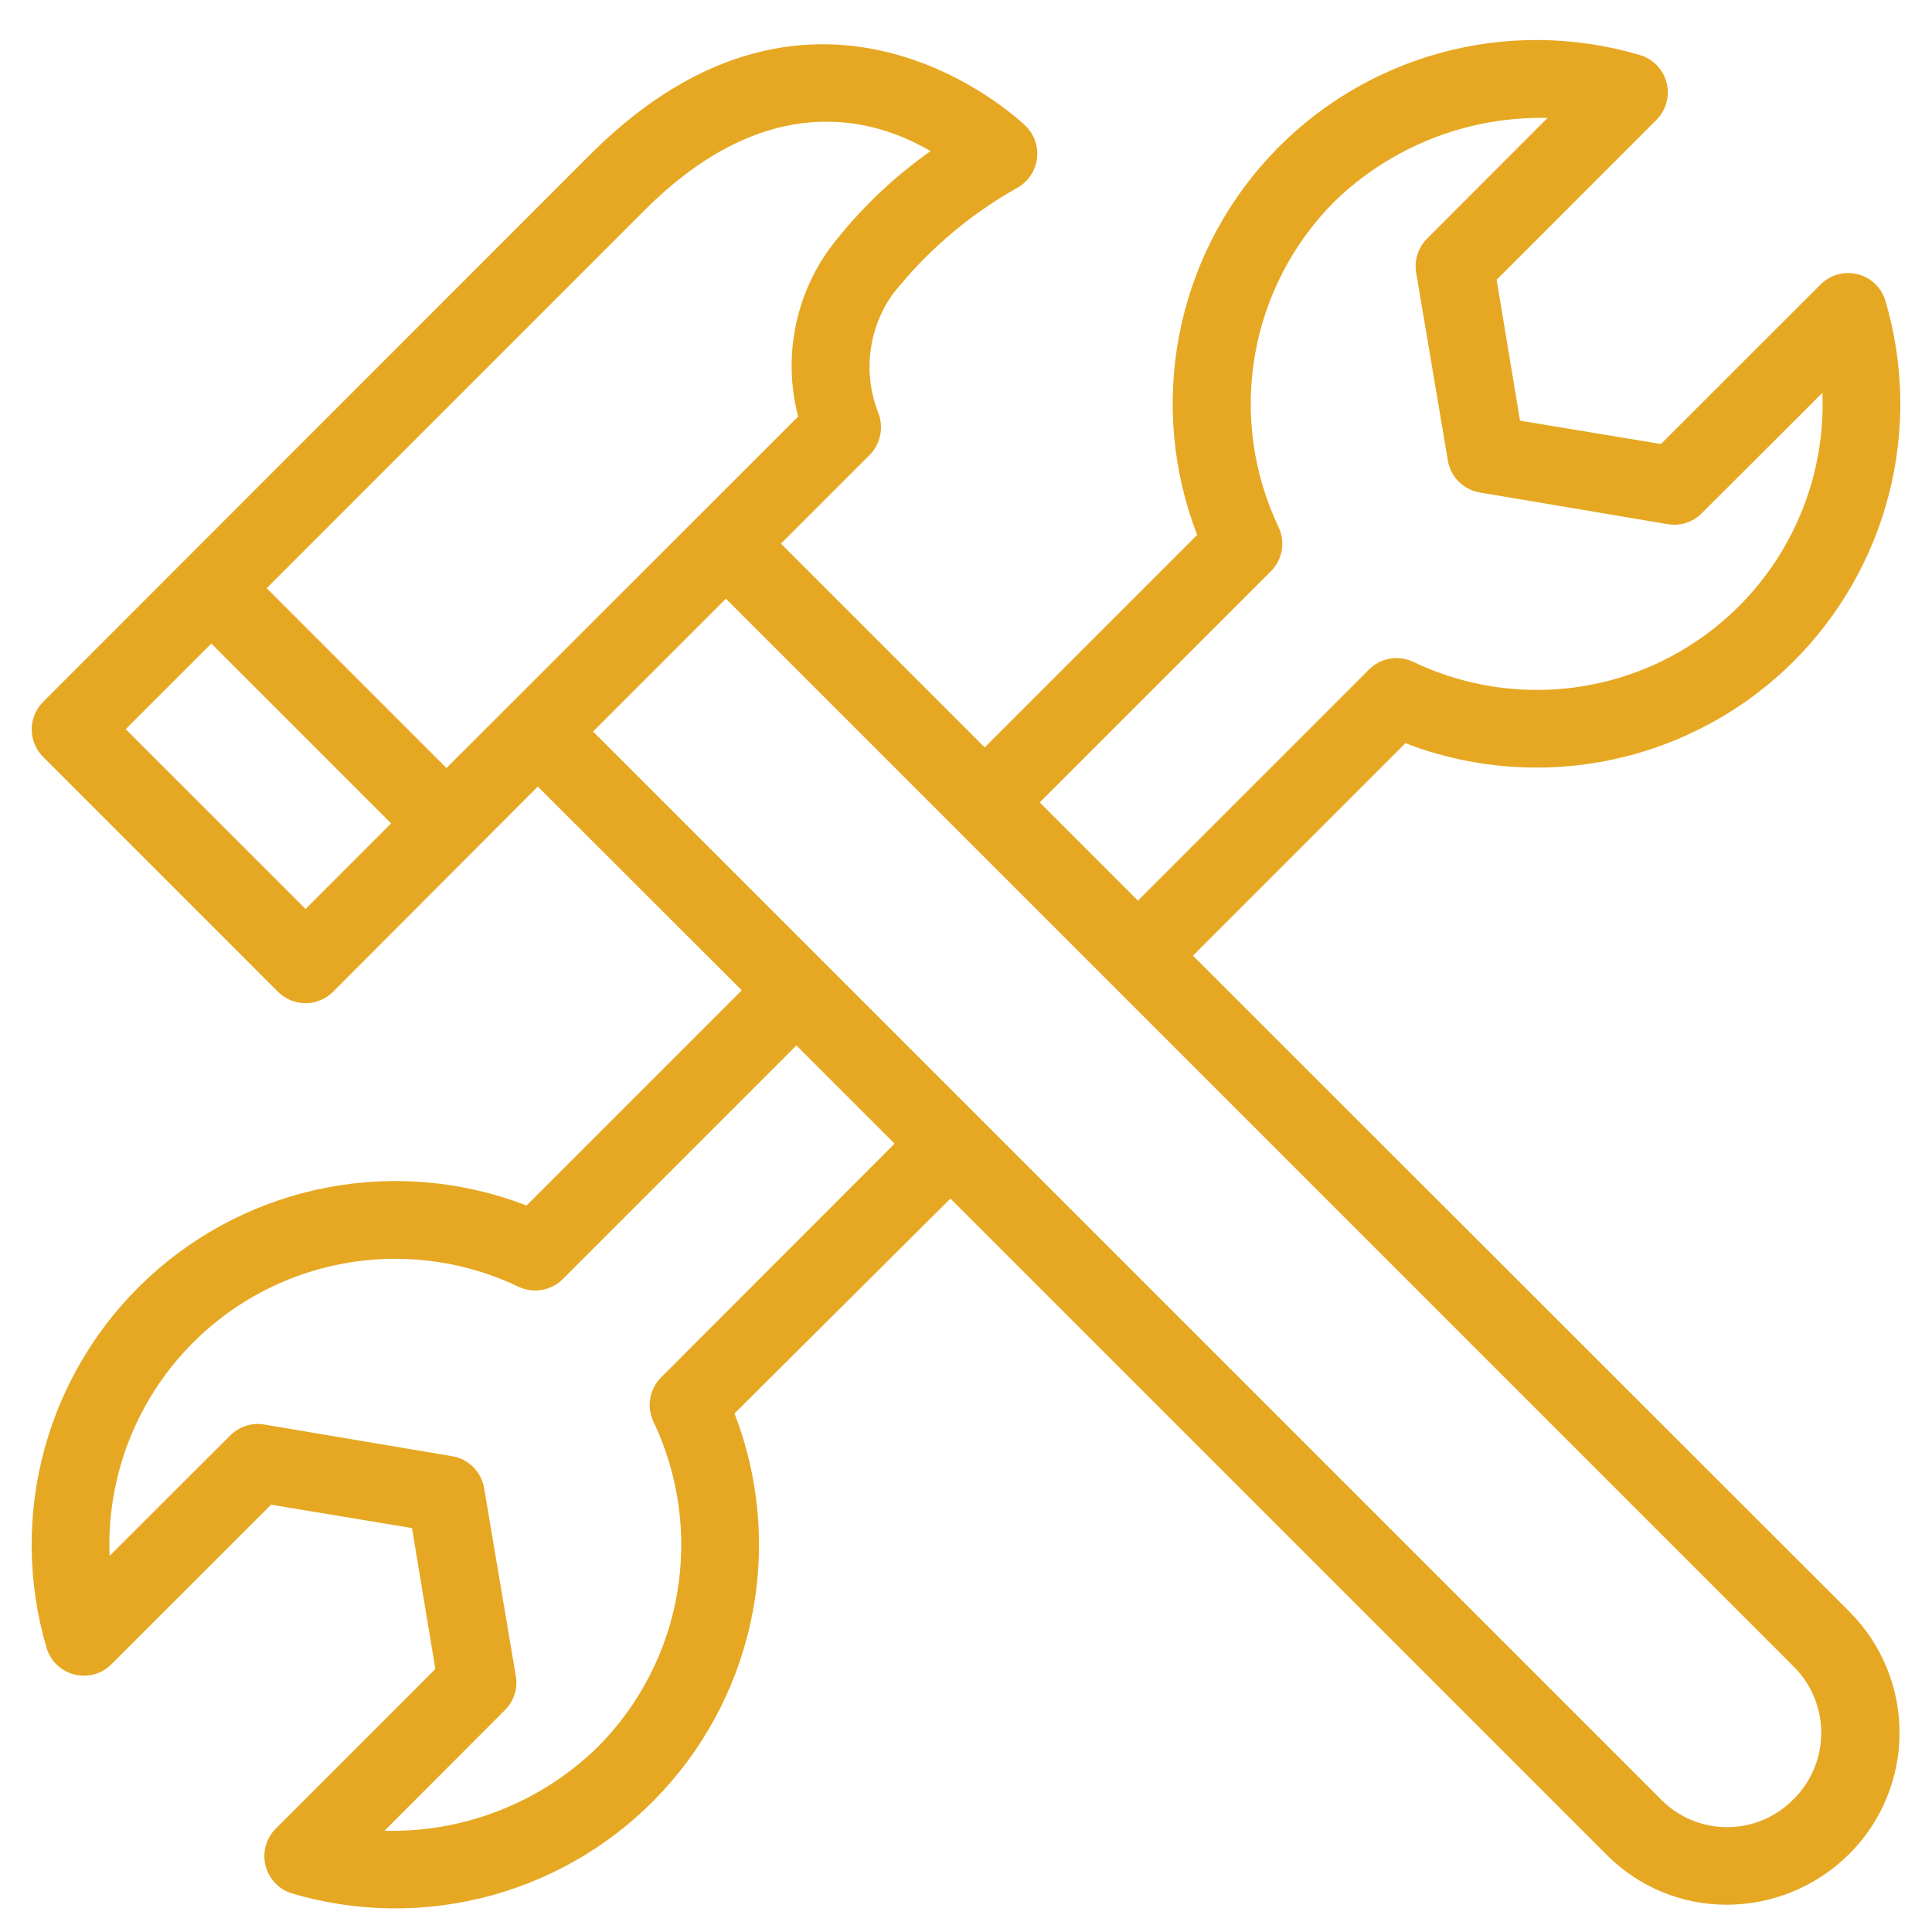 <svg xmlns="http://www.w3.org/2000/svg" xmlns:xlink="http://www.w3.org/1999/xlink" width="500" zoomAndPan="magnify" viewBox="0 0 375 375" height="500" preserveAspectRatio="xMidYMid meet" version="1.2"><g id="ae4fe8d162"><path style=" stroke:none;fill-rule:nonzero;fill:#e6a823;fill-opacity:1;" d="M 348.152 128.359 C 350.387 126.121 352.465 123.75 354.379 121.234 C 356.297 118.723 358.035 116.09 359.602 113.344 C 361.164 110.598 362.535 107.758 363.719 104.828 C 364.902 101.895 365.883 98.898 366.664 95.836 C 367.445 92.773 368.016 89.672 368.379 86.531 C 368.742 83.391 368.898 80.242 368.84 77.082 C 368.781 73.922 368.512 70.777 368.031 67.656 C 367.551 64.531 366.863 61.453 365.969 58.422 C 365.879 58.109 365.766 57.801 365.633 57.504 C 365.504 57.203 365.352 56.914 365.184 56.637 C 365.016 56.355 364.828 56.09 364.625 55.836 C 364.422 55.582 364.203 55.34 363.969 55.113 C 363.734 54.887 363.484 54.676 363.223 54.48 C 362.961 54.285 362.688 54.109 362.402 53.953 C 362.117 53.793 361.824 53.652 361.52 53.531 C 361.219 53.41 360.906 53.309 360.59 53.23 C 360.277 53.148 359.957 53.086 359.633 53.047 C 359.309 53.008 358.984 52.992 358.656 52.992 C 358.332 52.996 358.004 53.02 357.684 53.066 C 357.359 53.109 357.039 53.176 356.727 53.262 C 356.41 53.348 356.102 53.453 355.801 53.578 C 355.5 53.707 355.211 53.852 354.926 54.016 C 354.645 54.176 354.375 54.359 354.117 54.559 C 353.855 54.758 353.613 54.973 353.383 55.203 L 322.387 86.18 L 295.035 81.648 L 290.5 54.297 L 321.48 23.301 C 321.715 23.07 321.934 22.824 322.133 22.562 C 322.336 22.305 322.52 22.031 322.688 21.746 C 322.855 21.461 323 21.168 323.129 20.867 C 323.258 20.562 323.363 20.25 323.453 19.934 C 323.539 19.617 323.605 19.293 323.652 18.969 C 323.695 18.641 323.719 18.316 323.723 17.984 C 323.727 17.656 323.707 17.328 323.664 17 C 323.625 16.676 323.562 16.352 323.48 16.031 C 323.398 15.715 323.297 15.402 323.172 15.098 C 323.047 14.793 322.906 14.496 322.742 14.207 C 322.582 13.922 322.402 13.648 322.203 13.383 C 322.004 13.121 321.789 12.871 321.559 12.637 C 321.328 12.402 321.086 12.184 320.824 11.98 C 320.566 11.777 320.293 11.59 320.012 11.426 C 319.727 11.258 319.434 11.109 319.133 10.98 C 318.828 10.852 318.52 10.742 318.203 10.652 C 315.055 9.723 311.859 9.02 308.613 8.535 C 305.371 8.051 302.105 7.797 298.828 7.766 C 295.547 7.738 292.281 7.938 289.027 8.367 C 285.773 8.793 282.566 9.441 279.406 10.316 C 276.242 11.191 273.156 12.281 270.145 13.586 C 267.137 14.891 264.23 16.395 261.43 18.105 C 258.629 19.812 255.961 21.711 253.426 23.789 C 250.891 25.871 248.512 28.121 246.289 30.531 C 244.066 32.945 242.023 35.5 240.156 38.199 C 238.289 40.895 236.617 43.711 235.145 46.641 C 233.672 49.57 232.406 52.59 231.352 55.699 C 230.301 58.805 229.469 61.969 228.855 65.191 C 228.242 68.414 227.855 71.664 227.699 74.941 C 227.539 78.219 227.609 81.492 227.906 84.758 C 228.203 88.023 228.723 91.254 229.473 94.449 C 230.219 97.645 231.184 100.77 232.367 103.832 L 191.125 145.07 L 151.578 105.523 L 168.809 88.297 C 169.336 87.758 169.773 87.156 170.125 86.488 C 170.473 85.82 170.719 85.113 170.863 84.375 C 171.004 83.633 171.035 82.891 170.961 82.141 C 170.883 81.391 170.699 80.664 170.41 79.969 C 169.695 78.113 169.215 76.199 168.969 74.223 C 168.723 72.25 168.715 70.277 168.953 68.301 C 169.188 66.324 169.656 64.406 170.359 62.547 C 171.066 60.688 171.984 58.938 173.113 57.301 C 179.82 48.805 187.879 41.887 197.293 36.539 C 197.555 36.402 197.809 36.25 198.055 36.082 C 198.301 35.914 198.535 35.73 198.758 35.535 C 198.98 35.34 199.191 35.133 199.391 34.914 C 199.59 34.691 199.777 34.461 199.949 34.219 C 200.121 33.977 200.277 33.727 200.418 33.465 C 200.562 33.203 200.688 32.938 200.797 32.66 C 200.91 32.387 201.004 32.105 201.082 31.816 C 201.156 31.531 201.219 31.242 201.262 30.949 C 201.305 30.652 201.332 30.359 201.34 30.062 C 201.348 29.766 201.34 29.469 201.312 29.172 C 201.285 28.879 201.242 28.586 201.18 28.293 C 201.121 28.004 201.043 27.719 200.949 27.438 C 200.852 27.156 200.742 26.879 200.617 26.613 C 200.488 26.344 200.348 26.082 200.188 25.832 C 200.031 25.582 199.859 25.34 199.672 25.109 C 199.488 24.875 199.289 24.656 199.074 24.449 C 198.684 24.055 158.969 -14.523 114.449 30.102 L 8.367 136.23 C 8.016 136.582 7.703 136.965 7.426 137.375 C 7.152 137.789 6.918 138.223 6.727 138.684 C 6.539 139.141 6.395 139.613 6.297 140.098 C 6.203 140.586 6.152 141.078 6.152 141.574 C 6.152 142.07 6.203 142.559 6.297 143.047 C 6.395 143.531 6.539 144.004 6.727 144.465 C 6.918 144.922 7.152 145.359 7.426 145.77 C 7.703 146.184 8.016 146.562 8.367 146.914 L 53.957 192.508 C 54.309 192.859 54.691 193.172 55.102 193.445 C 55.516 193.723 55.949 193.953 56.41 194.145 C 56.867 194.336 57.34 194.477 57.824 194.574 C 58.312 194.672 58.805 194.719 59.301 194.719 C 59.797 194.719 60.285 194.672 60.773 194.574 C 61.262 194.477 61.73 194.336 62.191 194.145 C 62.648 193.953 63.086 193.723 63.496 193.445 C 63.91 193.172 64.289 192.859 64.641 192.508 L 104.387 152.672 L 143.977 192.219 L 102.211 233.988 C 99.148 232.805 96.023 231.84 92.828 231.094 C 89.633 230.344 86.402 229.824 83.137 229.527 C 79.867 229.23 76.598 229.16 73.32 229.32 C 70.043 229.48 66.793 229.863 63.57 230.477 C 60.348 231.09 57.184 231.922 54.074 232.977 C 50.969 234.027 47.949 235.293 45.02 236.766 C 42.09 238.242 39.273 239.91 36.578 241.777 C 33.879 243.645 31.324 245.688 28.91 247.91 C 26.496 250.133 24.25 252.512 22.168 255.047 C 20.086 257.586 18.191 260.254 16.484 263.055 C 14.773 265.852 13.266 268.758 11.961 271.77 C 10.66 274.777 9.57 277.863 8.695 281.027 C 7.82 284.188 7.172 287.395 6.742 290.648 C 6.316 293.902 6.117 297.168 6.145 300.449 C 6.176 303.73 6.43 306.992 6.914 310.238 C 7.395 313.48 8.102 316.676 9.031 319.824 C 9.121 320.137 9.234 320.441 9.367 320.742 C 9.496 321.039 9.648 321.328 9.816 321.605 C 9.984 321.887 10.172 322.152 10.375 322.41 C 10.578 322.664 10.797 322.902 11.031 323.129 C 11.266 323.355 11.516 323.566 11.777 323.762 C 12.039 323.957 12.312 324.133 12.598 324.293 C 12.883 324.453 13.176 324.59 13.48 324.711 C 13.781 324.832 14.094 324.934 14.41 325.016 C 14.723 325.098 15.043 325.156 15.367 325.195 C 15.691 325.234 16.016 325.254 16.344 325.25 C 16.668 325.246 16.996 325.223 17.316 325.18 C 17.641 325.133 17.961 325.07 18.273 324.984 C 18.59 324.898 18.898 324.789 19.199 324.664 C 19.5 324.539 19.789 324.395 20.074 324.23 C 20.355 324.066 20.625 323.887 20.883 323.688 C 21.145 323.488 21.387 323.273 21.617 323.043 L 52.613 292.062 L 79.965 296.598 L 84.5 323.949 L 53.52 354.941 C 53.289 355.176 53.074 355.418 52.875 355.676 C 52.676 355.938 52.496 356.207 52.332 356.488 C 52.168 356.77 52.023 357.062 51.898 357.363 C 51.77 357.664 51.664 357.973 51.578 358.285 C 51.492 358.602 51.426 358.922 51.383 359.242 C 51.336 359.566 51.312 359.891 51.312 360.219 C 51.309 360.543 51.328 360.871 51.367 361.191 C 51.406 361.516 51.465 361.836 51.547 362.152 C 51.629 362.469 51.727 362.777 51.848 363.082 C 51.969 363.383 52.109 363.68 52.27 363.965 C 52.43 364.25 52.605 364.523 52.801 364.785 C 52.992 365.047 53.203 365.293 53.43 365.527 C 53.656 365.766 53.898 365.984 54.152 366.188 C 54.406 366.391 54.676 366.578 54.953 366.746 C 55.234 366.914 55.523 367.062 55.82 367.195 C 56.121 367.328 56.426 367.438 56.738 367.531 C 59.883 368.461 63.082 369.164 66.324 369.648 C 69.57 370.133 72.832 370.387 76.113 370.414 C 79.395 370.445 82.66 370.246 85.914 369.816 C 89.164 369.391 92.371 368.742 95.535 367.867 C 98.695 366.992 101.781 365.902 104.793 364.598 C 107.805 363.293 110.707 361.789 113.508 360.078 C 116.309 358.367 118.977 356.473 121.512 354.391 C 124.047 352.312 126.43 350.062 128.652 347.652 C 130.875 345.238 132.918 342.684 134.785 339.984 C 136.652 337.289 138.32 334.473 139.797 331.543 C 141.27 328.613 142.535 325.594 143.586 322.484 C 144.641 319.379 145.473 316.215 146.086 312.992 C 146.695 309.77 147.082 306.52 147.242 303.242 C 147.402 299.965 147.332 296.691 147.035 293.426 C 146.738 290.16 146.215 286.926 145.469 283.734 C 144.723 280.539 143.758 277.41 142.574 274.352 L 184.477 232.645 L 311.898 360.066 C 313.426 361.598 315.09 362.965 316.887 364.168 C 318.684 365.371 320.582 366.387 322.578 367.215 C 324.578 368.043 326.637 368.668 328.758 369.086 C 330.883 369.504 333.023 369.711 335.188 369.707 C 337.406 369.703 339.602 369.48 341.777 369.043 C 343.953 368.605 346.062 367.961 348.109 367.105 C 350.156 366.25 352.102 365.207 353.941 363.969 C 355.785 362.73 357.484 361.324 359.047 359.75 C 359.812 358.98 360.535 358.176 361.223 357.336 C 361.906 356.496 362.547 355.625 363.148 354.719 C 363.746 353.816 364.301 352.887 364.812 351.93 C 365.32 350.973 365.781 349.996 366.195 348.992 C 366.605 347.992 366.969 346.969 367.281 345.934 C 367.598 344.895 367.859 343.844 368.066 342.781 C 368.277 341.719 368.438 340.648 368.543 339.57 C 368.648 338.492 368.699 337.41 368.699 336.324 C 368.699 335.242 368.648 334.16 368.543 333.082 C 368.438 332.004 368.277 330.934 368.066 329.867 C 367.859 328.805 367.598 327.754 367.281 326.719 C 366.969 325.68 366.605 324.66 366.195 323.66 C 365.781 322.656 365.32 321.676 364.812 320.719 C 364.301 319.762 363.746 318.832 363.148 317.93 C 362.547 317.027 361.906 316.156 361.223 315.316 C 360.535 314.477 359.812 313.672 359.047 312.902 L 231.551 185.496 L 272.789 144.254 C 274.375 144.867 275.977 145.418 277.602 145.914 C 279.227 146.41 280.867 146.844 282.52 147.223 C 284.176 147.598 285.844 147.914 287.52 148.172 C 289.199 148.43 290.883 148.625 292.574 148.762 C 294.27 148.898 295.961 148.973 297.66 148.984 C 299.359 149 301.055 148.953 302.746 148.844 C 304.441 148.734 306.129 148.566 307.812 148.336 C 309.492 148.105 311.164 147.816 312.824 147.465 C 314.488 147.113 316.133 146.707 317.766 146.234 C 319.395 145.766 321.008 145.242 322.602 144.656 C 324.195 144.07 325.766 143.43 327.312 142.73 C 328.859 142.031 330.383 141.281 331.875 140.473 C 333.367 139.664 334.828 138.805 336.262 137.891 C 337.691 136.977 339.09 136.016 340.449 135 C 341.812 133.988 343.137 132.926 344.422 131.816 C 345.707 130.711 346.949 129.555 348.152 128.359 Z M 125.117 40.801 C 148.965 16.969 169.684 22.895 180.609 29.332 C 173.082 34.652 166.535 40.984 160.965 48.324 C 159.297 50.648 157.898 53.121 156.777 55.75 C 155.656 58.379 154.832 61.102 154.312 63.91 C 153.789 66.723 153.578 69.555 153.68 72.414 C 153.785 75.27 154.195 78.082 154.918 80.848 L 86.66 149.074 L 51.766 114.168 Z M 59.309 176.43 L 24.398 141.535 L 41.023 124.91 L 75.914 159.82 Z M 128.336 267.34 C 127.785 267.891 127.328 268.512 126.965 269.203 C 126.602 269.895 126.355 270.625 126.219 271.391 C 126.086 272.16 126.07 272.93 126.172 273.703 C 126.277 274.477 126.492 275.219 126.828 275.922 C 127.438 277.207 128 278.516 128.512 279.844 C 129.023 281.172 129.484 282.52 129.895 283.883 C 130.301 285.246 130.656 286.621 130.961 288.012 C 131.262 289.406 131.512 290.805 131.707 292.215 C 131.902 293.625 132.043 295.039 132.129 296.461 C 132.219 297.883 132.25 299.305 132.227 300.727 C 132.203 302.152 132.125 303.57 131.996 304.988 C 131.863 306.406 131.676 307.816 131.438 309.219 C 131.199 310.625 130.902 312.016 130.559 313.395 C 130.211 314.777 129.812 316.141 129.359 317.492 C 128.906 318.84 128.406 320.172 127.852 321.484 C 127.297 322.793 126.691 324.082 126.039 325.348 C 125.387 326.613 124.688 327.852 123.938 329.062 C 123.191 330.273 122.398 331.453 121.559 332.605 C 120.723 333.754 119.84 334.871 118.914 335.953 C 117.992 337.035 117.027 338.082 116.02 339.09 C 113.289 341.758 110.32 344.129 107.113 346.203 C 103.906 348.277 100.523 350.012 96.973 351.406 C 93.418 352.805 89.758 353.836 86 354.5 C 82.238 355.16 78.449 355.445 74.629 355.352 L 98.008 331.93 C 98.871 331.066 99.492 330.051 99.863 328.891 C 100.238 327.727 100.324 326.543 100.125 325.34 L 93.973 288.859 C 93.844 288.082 93.598 287.344 93.238 286.645 C 92.879 285.945 92.422 285.316 91.863 284.758 C 91.305 284.203 90.68 283.742 89.977 283.383 C 89.277 283.023 88.539 282.777 87.762 282.648 L 51.281 276.496 C 50.078 276.297 48.895 276.383 47.73 276.758 C 46.57 277.129 45.559 277.75 44.695 278.613 L 21.27 301.992 C 21.223 300.805 21.215 299.613 21.246 298.426 C 21.277 297.238 21.344 296.051 21.449 294.867 C 21.555 293.684 21.699 292.504 21.883 291.328 C 22.062 290.152 22.285 288.984 22.539 287.824 C 22.797 286.664 23.09 285.512 23.422 284.371 C 23.754 283.23 24.121 282.098 24.523 280.98 C 24.93 279.863 25.367 278.758 25.844 277.668 C 26.316 276.578 26.824 275.504 27.371 274.445 C 27.914 273.391 28.492 272.352 29.102 271.332 C 29.711 270.312 30.355 269.312 31.027 268.332 C 31.703 267.352 32.41 266.398 33.145 265.465 C 33.883 264.531 34.645 263.621 35.441 262.734 C 36.234 261.852 37.059 260.992 37.906 260.164 C 38.758 259.332 39.633 258.527 40.535 257.75 C 41.434 256.977 42.359 256.23 43.309 255.516 C 44.258 254.801 45.23 254.113 46.223 253.461 C 47.219 252.809 48.23 252.188 49.266 251.598 C 50.297 251.012 51.348 250.457 52.418 249.938 C 53.484 249.414 54.57 248.93 55.672 248.477 C 56.77 248.027 57.883 247.613 59.012 247.234 C 60.137 246.852 61.273 246.512 62.422 246.203 C 63.574 245.898 64.73 245.629 65.895 245.398 C 67.062 245.164 68.234 244.969 69.414 244.812 C 70.59 244.656 71.773 244.539 72.961 244.457 C 74.145 244.379 75.332 244.336 76.523 244.332 C 77.711 244.328 78.898 244.359 80.086 244.434 C 81.273 244.504 82.457 244.617 83.637 244.766 C 84.816 244.91 85.988 245.098 87.156 245.32 C 88.324 245.547 89.484 245.805 90.637 246.105 C 91.785 246.402 92.926 246.738 94.055 247.109 C 95.184 247.48 96.301 247.887 97.406 248.332 C 98.508 248.773 99.594 249.254 100.668 249.766 C 101.375 250.098 102.113 250.316 102.887 250.418 C 103.66 250.523 104.43 250.508 105.199 250.371 C 105.969 250.238 106.699 249.988 107.391 249.625 C 108.082 249.266 108.703 248.809 109.25 248.254 L 154.586 202.918 L 173.641 221.977 Z M 347.973 349.383 C 347.555 349.797 347.117 350.195 346.66 350.566 C 346.207 350.941 345.734 351.293 345.242 351.621 C 344.754 351.945 344.246 352.25 343.727 352.527 C 343.207 352.805 342.676 353.059 342.129 353.281 C 341.586 353.508 341.031 353.707 340.465 353.879 C 339.902 354.047 339.332 354.191 338.754 354.305 C 338.172 354.422 337.59 354.508 337.004 354.566 C 336.418 354.625 335.828 354.652 335.238 354.652 C 334.648 354.652 334.062 354.625 333.477 354.566 C 332.887 354.508 332.305 354.422 331.727 354.305 C 331.148 354.191 330.578 354.047 330.016 353.879 C 329.449 353.707 328.895 353.508 328.352 353.281 C 327.805 353.059 327.273 352.805 326.754 352.527 C 326.234 352.25 325.727 351.945 325.238 351.621 C 324.746 351.293 324.273 350.941 323.816 350.566 C 323.363 350.195 322.926 349.797 322.508 349.383 L 115.113 141.988 L 140.895 116.207 L 348.289 323.617 C 348.707 324.043 349.105 324.488 349.48 324.953 C 349.855 325.418 350.207 325.898 350.535 326.398 C 350.863 326.898 351.164 327.414 351.441 327.941 C 351.719 328.473 351.969 329.016 352.191 329.57 C 352.414 330.125 352.609 330.688 352.777 331.262 C 352.945 331.836 353.082 332.414 353.195 333.004 C 353.305 333.59 353.383 334.18 353.438 334.777 C 353.488 335.371 353.508 335.969 353.504 336.566 C 353.496 337.164 353.457 337.758 353.391 338.352 C 353.324 338.945 353.23 339.535 353.105 340.121 C 352.98 340.703 352.828 341.281 352.648 341.852 C 352.465 342.418 352.258 342.977 352.02 343.527 C 351.781 344.074 351.52 344.609 351.23 345.133 C 350.941 345.656 350.625 346.164 350.285 346.656 C 349.945 347.145 349.582 347.621 349.195 348.074 C 348.809 348.531 348.402 348.965 347.973 349.383 Z M 265.719 129.961 L 220.867 174.812 L 201.812 155.754 L 246.664 110.902 C 247.215 110.355 247.672 109.734 248.035 109.043 C 248.398 108.352 248.645 107.621 248.781 106.852 C 248.914 106.082 248.93 105.312 248.828 104.539 C 248.723 103.766 248.508 103.027 248.172 102.32 C 247.562 101.035 247 99.727 246.488 98.398 C 245.977 97.07 245.516 95.727 245.105 94.363 C 244.699 93 244.344 91.621 244.039 90.23 C 243.738 88.84 243.488 87.438 243.293 86.027 C 243.098 84.617 242.957 83.203 242.871 81.781 C 242.781 80.359 242.75 78.938 242.773 77.516 C 242.797 76.094 242.875 74.672 243.004 73.254 C 243.137 71.836 243.324 70.426 243.562 69.023 C 243.801 67.621 244.098 66.23 244.441 64.848 C 244.789 63.469 245.188 62.102 245.641 60.754 C 246.094 59.402 246.594 58.07 247.148 56.762 C 247.703 55.449 248.309 54.16 248.961 52.895 C 249.613 51.629 250.312 50.391 251.062 49.18 C 251.809 47.969 252.602 46.789 253.441 45.641 C 254.277 44.488 255.16 43.371 256.086 42.289 C 257.008 41.207 257.973 40.16 258.98 39.152 C 261.715 36.492 264.688 34.129 267.898 32.059 C 271.105 29.992 274.488 28.258 278.039 26.863 C 281.594 25.469 285.25 24.434 289.008 23.766 C 292.766 23.098 296.555 22.809 300.371 22.895 L 276.992 46.316 C 276.129 47.18 275.508 48.191 275.137 49.355 C 274.762 50.516 274.676 51.699 274.875 52.906 L 281.027 89.383 C 281.156 90.16 281.402 90.898 281.762 91.602 C 282.121 92.301 282.578 92.93 283.137 93.484 C 283.695 94.043 284.32 94.5 285.023 94.859 C 285.723 95.223 286.461 95.465 287.238 95.594 L 323.719 101.746 C 324.922 101.945 326.105 101.859 327.27 101.488 C 328.43 101.113 329.441 100.496 330.305 99.629 L 353.73 76.254 C 353.777 77.441 353.785 78.629 353.754 79.816 C 353.727 81.004 353.656 82.191 353.551 83.375 C 353.445 84.559 353.301 85.738 353.121 86.914 C 352.938 88.09 352.719 89.258 352.465 90.418 C 352.207 91.578 351.914 92.73 351.582 93.871 C 351.25 95.016 350.883 96.145 350.48 97.262 C 350.078 98.383 349.641 99.484 349.164 100.574 C 348.691 101.664 348.18 102.738 347.637 103.797 C 347.094 104.855 346.516 105.895 345.906 106.914 C 345.297 107.934 344.656 108.934 343.98 109.914 C 343.305 110.891 342.602 111.848 341.863 112.781 C 341.129 113.715 340.363 114.625 339.57 115.508 C 338.773 116.395 337.953 117.25 337.102 118.082 C 336.254 118.914 335.379 119.719 334.477 120.492 C 333.574 121.27 332.648 122.016 331.703 122.73 C 330.754 123.445 329.781 124.129 328.789 124.785 C 327.793 125.438 326.781 126.059 325.75 126.648 C 324.715 127.234 323.664 127.789 322.594 128.309 C 321.527 128.832 320.441 129.316 319.344 129.77 C 318.242 130.219 317.129 130.633 316.004 131.012 C 314.875 131.395 313.738 131.734 312.59 132.043 C 311.441 132.348 310.281 132.617 309.117 132.848 C 307.949 133.082 306.777 133.277 305.602 133.434 C 304.422 133.59 303.238 133.707 302.055 133.789 C 300.867 133.867 299.68 133.91 298.492 133.914 C 297.301 133.918 296.113 133.883 294.926 133.812 C 293.742 133.738 292.559 133.629 291.379 133.48 C 290.199 133.332 289.023 133.148 287.855 132.922 C 286.688 132.699 285.531 132.438 284.379 132.141 C 283.227 131.844 282.09 131.508 280.961 131.137 C 279.828 130.766 278.715 130.355 277.609 129.914 C 276.508 129.469 275.418 128.992 274.348 128.477 C 273.641 128.141 272.898 127.914 272.121 127.805 C 271.344 127.695 270.57 127.711 269.797 127.844 C 269.023 127.973 268.289 128.223 267.594 128.582 C 266.895 128.945 266.273 129.402 265.719 129.961 Z M 265.719 129.961 "/></g></svg>